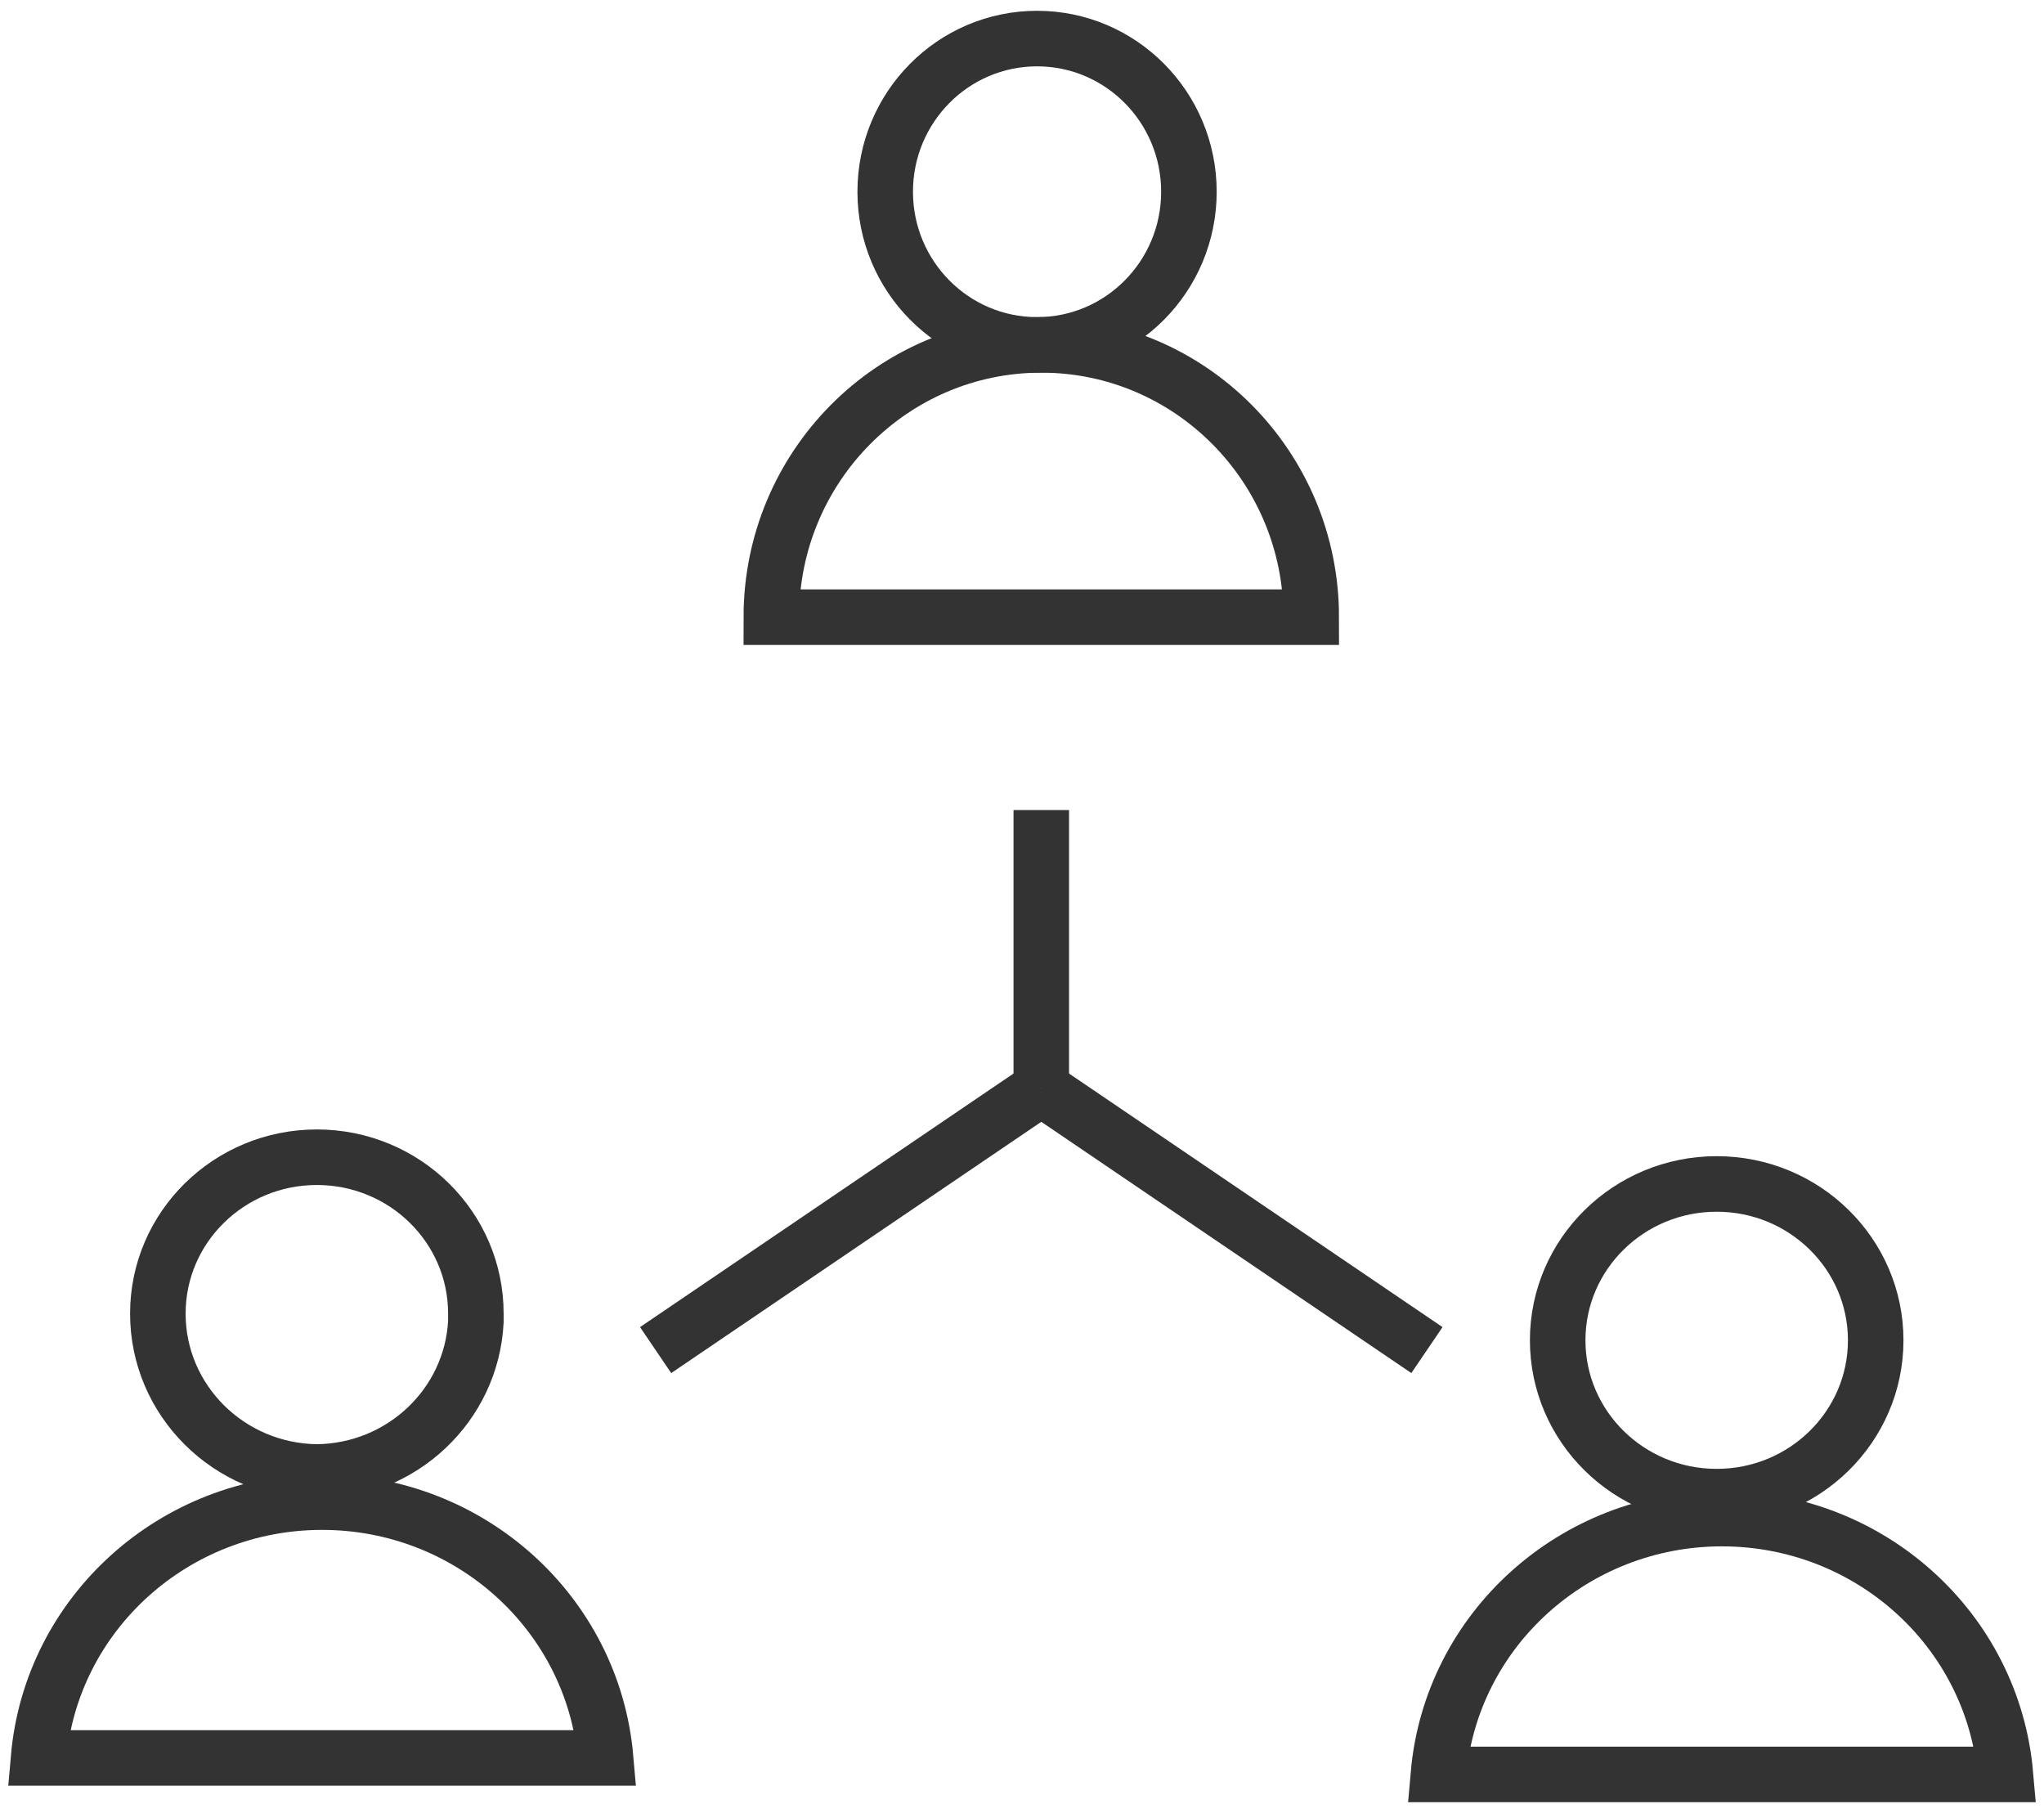 <?xml version="1.0" encoding="UTF-8"?>
<svg width="53px" height="47px" viewBox="0 0 53 47" version="1.1" xmlns="http://www.w3.org/2000/svg" xmlns:xlink="http://www.w3.org/1999/xlink">
    <title>affiliates_1</title>
    <g id="Page-1" stroke="none" stroke-width="1" fill="none" fill-rule="evenodd">
        <g id="Affiliates---Empty-state" transform="translate(-675, -412)" stroke="#333333" stroke-width="1.44">
            <g id="affiliates_1" transform="translate(676, 413)">
                <g id="Group" transform="translate(19, 0)">
                    <path d="M10.828,3.971 C10.828,6.163 9.065,7.941 6.891,7.941 C4.716,7.941 2.953,6.163 2.953,3.971 C2.953,1.778 4.716,0 6.891,0 C9.065,0 10.828,1.778 10.828,3.971 Z" id="Path"></path>
                    <path d="M14,15 L0,15 C0,11.102 3.134,7.941 7,7.941 C10.866,7.941 14,11.102 14,15 L14,15 Z" id="Path"></path>
                </g>
                <g id="Group" transform="translate(0, 29)">
                    <g id="Path">
                        <path d="M11.339,4.267 C11.225,6.431 9.42,8.135 7.216,8.16 C4.93,8.131 3.092,6.301 3.093,4.053 C3.093,1.815 4.939,0 7.216,0 C9.493,0 11.339,1.815 11.339,4.053 L11.339,4.267 Z"></path>
                        <path d="M14.703,15.573 L1.50588761e-16,15.573 C0.328,11.822 3.521,8.941 7.352,8.941 C11.182,8.941 14.375,11.822 14.703,15.573 Z"></path>
                    </g>
                    <g transform="translate(36.297, 0.693)">
                        <ellipse id="Oval" cx="7.216" cy="4.053" rx="4.123" ry="4.053"></ellipse>
                        <path d="M14.703,15.307 L0,15.307 C0.328,11.555 3.521,8.675 7.352,8.675 C11.182,8.675 14.375,11.555 14.703,15.307 Z" id="Path"></path>
                    </g>
                </g>
                <g id="Group" transform="translate(16, 20)">
                    <line x1="0" y1="14" x2="10" y2="7.212" id="Path"></line>
                    <line x1="20" y1="14" x2="10" y2="7.212" id="Path"></line>
                    <line x1="10" y1="0" x2="10" y2="7.212" id="Path"></line>
                </g>
            </g>
        </g>
    </g>
</svg>